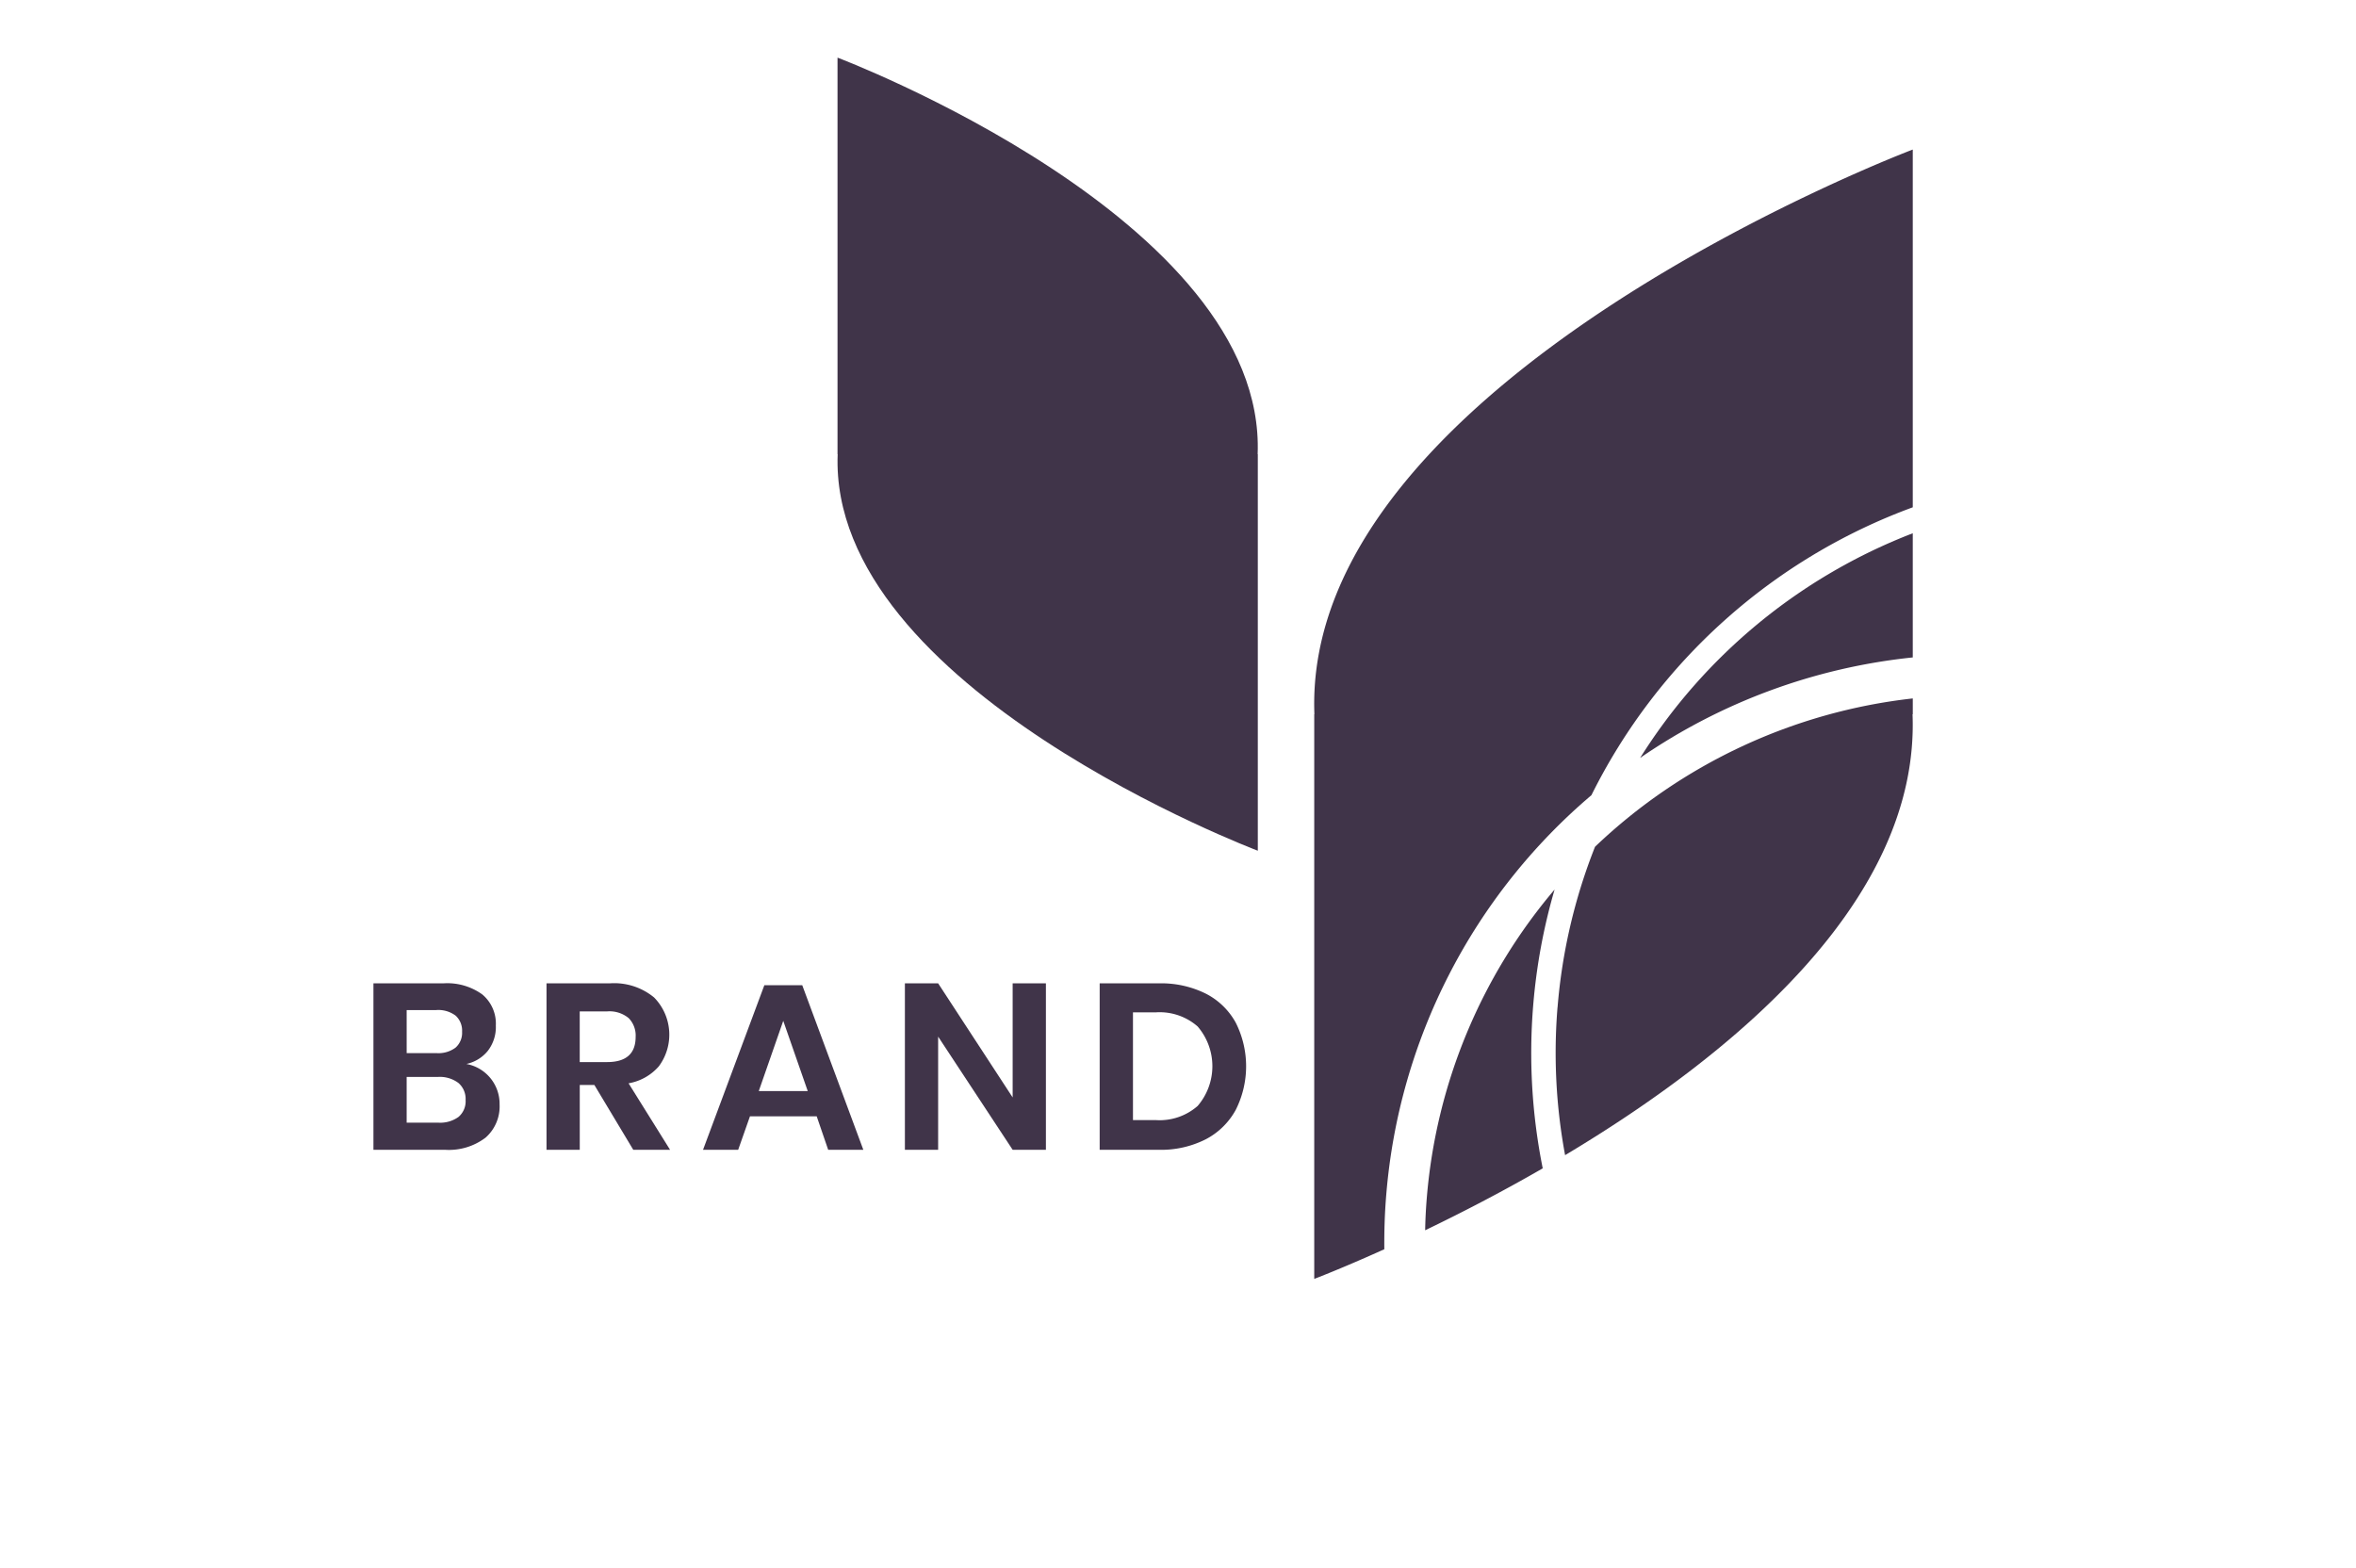 <svg xmlns="http://www.w3.org/2000/svg" xmlns:xlink="http://www.w3.org/1999/xlink" width="163.585" height="108.868" viewBox="0 0 163.585 108.868">
  <defs>
    <clipPath id="clip-path">
      <rect id="Rectangle_70" data-name="Rectangle 70" width="163.585" height="108.868"/>
    </clipPath>
  </defs>
  <g id="S4" transform="translate(3 -8)">
    <g id="Group_72" data-name="Group 72" transform="translate(-3 8)" clip-path="url(#clip-path)">
      <path id="Path_1452" data-name="Path 1452" d="M393.065,133.452a8.567,8.567,0,1,1,8.567-8.566A8.592,8.592,0,0,1,393.065,133.452Z" transform="translate(-655.913 -88.794)" fill="#0064aa"/>
      <path id="Path_1453" data-name="Path 1453" d="M473.4,92.355a24.864,24.864,0,0,0-24.791-24.791h0a24.863,24.863,0,0,0-24.79,24.791v36.226s49.577-5.52,49.581-36.223Z" transform="translate(-673.036 -67.564)" fill="#0064aa"/>
      <path id="Path_1454" data-name="Path 1454" d="M370.995,181.8a4.532,4.532,0,1,1,4.532-4.532A4.546,4.546,0,0,1,370.995,181.8Zm-17.247-4.536v0a17.248,17.248,0,1,0,34.5,0v-25.2S353.752,155.908,353.747,177.267Z" transform="translate(-642.523 -104.36)" fill="#0064aa"/>
      <path id="Path_1455" data-name="Path 1455" d="M427.286,199.84a5.517,5.517,0,0,1-2.158-2.07,6.048,6.048,0,0,1,.008-5.961,5.583,5.583,0,0,1,2.167-2.07,6.354,6.354,0,0,1,3.085-.749,6.425,6.425,0,0,1,2.528.483,5.151,5.151,0,0,1,1.934,1.4l-1.353,1.273a3.948,3.948,0,0,0-3.013-1.321,4.218,4.218,0,0,0-2.078.508,3.65,3.65,0,0,0-1.434,1.409,4.318,4.318,0,0,0,0,4.092,3.652,3.652,0,0,0,1.434,1.41,4.223,4.223,0,0,0,2.078.507,3.924,3.924,0,0,0,3.013-1.337l1.353,1.289a5.152,5.152,0,0,1-1.941,1.4,6.494,6.494,0,0,1-2.537.483,6.349,6.349,0,0,1-3.085-.749Z" transform="translate(-673.264 -120.437)" fill="#0064aa"/>
      <path id="Path_1456" data-name="Path 1456" d="M452.765,198.246a3.673,3.673,0,0,0,1.417-1.418,4.287,4.287,0,0,0,0-4.076,3.672,3.672,0,0,0-1.417-1.417,4.313,4.313,0,0,0-4.06,0,3.669,3.669,0,0,0-1.418,1.417,4.287,4.287,0,0,0,0,4.076,3.671,3.671,0,0,0,1.418,1.418,4.317,4.317,0,0,0,4.06,0Zm-5.139,1.594a5.536,5.536,0,0,1-2.174-2.078,5.987,5.987,0,0,1,0-5.944,5.539,5.539,0,0,1,2.174-2.079,6.83,6.83,0,0,1,6.218,0,5.566,5.566,0,0,1,2.175,2.07,6.018,6.018,0,0,1,0,5.961,5.557,5.557,0,0,1-2.175,2.07,6.826,6.826,0,0,1-6.218,0Z" transform="translate(-682.11 -120.437)" fill="#0064aa"/>
      <path id="Path_1457" data-name="Path 1457" d="M480.473,200.553l-.016-7.475-3.705,6.186h-.935l-3.705-6.089v7.378h-2V189.276h1.724l4.478,7.475,4.4-7.475h1.724l.016,11.277Z" transform="translate(-693.193 -120.561)" fill="#0064aa"/>
      <path id="Path_1458" data-name="Path 1458" d="M503.985,194.947a2.3,2.3,0,0,0,0-3.319,3.219,3.219,0,0,0-2.079-.58h-2.449v4.478h2.449a3.219,3.219,0,0,0,2.079-.58Zm.571-5.187a3.709,3.709,0,0,1,1.667,1.385,4.23,4.23,0,0,1,0,4.277,3.686,3.686,0,0,1-1.667,1.393A6.238,6.238,0,0,1,502,197.3h-2.546v3.254h-2.095V189.276H502A6.248,6.248,0,0,1,504.556,189.759Z" transform="translate(-705.058 -120.561)" fill="#0064aa"/>
      <path id="Path_1459" data-name="Path 1459" d="M522.187,196.3l-2.126-4.93-2.11,4.93Zm.693,1.643h-5.638l-1.112,2.61h-2.158l5.074-11.277h2.062l5.091,11.277h-2.191Z" transform="translate(-712.29 -120.561)" fill="#0064aa"/>
      <path id="Path_1460" data-name="Path 1460" d="M548.188,189.276v11.277h-1.724l-6.218-7.636v7.636h-2.078V189.276h1.724l6.218,7.636v-7.636Z" transform="translate(-722.826 -120.561)" fill="#0064aa"/>
      <path id="Path_1461" data-name="Path 1461" d="M564.866,196.574v3.979h-2.094v-3.947l-4.43-7.33h2.239l3.3,5.493,3.334-5.493h2.062l-4.414,7.3Z" transform="translate(-731.61 -120.561)" fill="#0064aa"/>
      <path id="Path_1462" data-name="Path 1462" d="M719.117,147.413l-.18.312h-43.1L654.281,110.4l21.552-37.329h.36l4.886,8.462,5.2-9.016h.686l-5.547,9.609,2.618,4.534,8.165-14.144h.915L684.5,87.449l2.447,4.238,11.069-19.173h1.371l-11.755,20.36,2.218,3.841,13.973-24.2h1.829L690.761,98.3l2.018,3.5,16.905-29.281h2.286l-18.048,31.26,1.761,3.05,19.809-34.31h2.743L697.054,109.2l1.7,2.938,21.221-36.756,1.829,3.166L700.579,115.3l18.539,32.109Zm2.105-78.305H673.547L649.709,110.4l23.838,41.289h47.675L745.061,110.4Z" transform="translate(-771.395 -68.236)" fill="#f6b217"/>
      <path id="Path_1463" data-name="Path 1463" d="M655.746,238.138q0-1.093-1.635-1.094h-2.273v2.187h2.273Q655.747,239.231,655.746,238.138Zm-3.908-4.277v2.09h1.992a2.022,2.022,0,0,0,1.131-.266.874.874,0,0,0,.395-.774.885.885,0,0,0-.395-.785,2.026,2.026,0,0,0-1.131-.265Zm4.958,3.221a1.911,1.911,0,0,1,.368,1.2,1.753,1.753,0,0,1-.758,1.521,3.808,3.808,0,0,1-2.209.536h-3.767v-7.579h3.551a3.482,3.482,0,0,1,2.067.526,1.687,1.687,0,0,1,.725,1.445,1.894,1.894,0,0,1-.26,1,1.781,1.781,0,0,1-.715.671A2,2,0,0,1,656.8,237.082Z" transform="translate(-771.709 -139.495)" fill="#f6b217"/>
      <path id="Path_1464" data-name="Path 1464" d="M673.307,234.338a2.16,2.16,0,0,0-1.4-.39h-1.645v3.02h1.645a2.137,2.137,0,0,0,1.4-.4,1.374,1.374,0,0,0,.477-1.121A1.358,1.358,0,0,0,673.307,234.338Zm.509,6-1.549-2.219c-.065.007-.162.011-.292.011h-1.71v2.209h-1.408v-7.579h3.118a4.189,4.189,0,0,1,1.716.325,2.492,2.492,0,0,1,1.121.931,2.606,2.606,0,0,1,.39,1.44,2.564,2.564,0,0,1-.417,1.472,2.477,2.477,0,0,1-1.2.92l1.743,2.49h-1.515Z" transform="translate(-779.733 -139.495)" fill="#f6b217"/>
      <path id="Path_1465" data-name="Path 1465" d="M690.334,237.477l-1.429-3.313-1.418,3.313Zm.466,1.1h-3.789l-.747,1.754h-1.451l3.411-7.579h1.386l3.421,7.579h-1.472l-.758-1.754Z" transform="translate(-786.68 -139.495)" fill="#f6b217"/>
      <path id="Path_1466" data-name="Path 1466" d="M711.643,232.757v7.579h-1.159l-4.179-5.132v5.132h-1.4v-7.579h1.158l4.179,5.132v-5.132Z" transform="translate(-795.431 -139.495)" fill="#f6b217"/>
      <path id="Path_1467" data-name="Path 1467" d="M727.525,239.145a3.207,3.207,0,0,0,1.467-.32,2.283,2.283,0,0,0,.974-.909,2.921,2.921,0,0,0,0-2.739,2.287,2.287,0,0,0-.974-.909,3.214,3.214,0,0,0-1.467-.32h-1.84v5.2Zm-3.248-6.388h3.313a4.76,4.76,0,0,1,2.154.471,3.486,3.486,0,0,1,1.462,1.332,4.055,4.055,0,0,1,0,3.973,3.485,3.485,0,0,1-1.462,1.332,4.753,4.753,0,0,1-2.154.471h-3.313v-7.579Z" transform="translate(-803.864 -139.495)" fill="#f6b217"/>
      <path id="Path_1468" data-name="Path 1468" d="M759.813,232.757v7.579h-1.159l-4.179-5.132v5.132h-1.4v-7.579h1.158l4.179,5.132v-5.132Z" transform="translate(-816.405 -139.495)" fill="#f6b217"/>
      <path id="Path_1469" data-name="Path 1469" d="M776.07,237.477l-1.429-3.313-1.418,3.313Zm.466,1.1h-3.789L772,240.336h-1.45l3.41-7.579h1.386l3.421,7.579h-1.473Z" transform="translate(-824.012 -139.495)" fill="#f6b217"/>
      <path id="Path_1470" data-name="Path 1470" d="M797.607,240.336l-.011-5.024-2.49,4.157h-.628l-2.49-4.092v4.959h-1.342v-7.579H791.8l3.01,5.023,2.956-5.023h1.158l.011,7.579h-1.331Z" transform="translate(-832.763 -139.495)" fill="#f6b217"/>
      <path id="Path_1471" data-name="Path 1471" d="M818.478,239.155v1.181h-5.684v-7.579h5.532v1.181H814.2v1.97h3.659v1.159H814.2v2.089h4.276Z" transform="translate(-842.407 -139.495)" fill="#f6b217"/>
      <path id="Path_1472" data-name="Path 1472" d="M123.474,71.185l14.781,14.781h41.231V127.2l14.781,14.781V71.185H123.474Z" transform="translate(-542.254 -69.141)" fill="#ce5959"/>
      <path id="Path_1473" data-name="Path 1473" d="M156.873,155.789H112.308V109.766h3.149v42.873h41.416ZM101.479,97.366v68.429h68.429V138.6l-41.231-41.23Z" transform="translate(-532.677 -80.541)" fill="#ce5959"/>
      <path id="Path_1474" data-name="Path 1474" d="M106.667,240.918a.218.218,0,0,1,.158.07l.411.449a3.315,3.315,0,0,1-1.156.861,3.943,3.943,0,0,1-1.637.308,3.853,3.853,0,0,1-1.521-.29,3.326,3.326,0,0,1-1.164-.812,3.663,3.663,0,0,1-.747-1.253,4.67,4.67,0,0,1-.265-1.607,4.407,4.407,0,0,1,.284-1.608,3.678,3.678,0,0,1,.8-1.256,3.58,3.58,0,0,1,1.231-.815,4.2,4.2,0,0,1,1.583-.289,3.529,3.529,0,0,1,2.577.985l-.341.482a.362.362,0,0,1-.086.089.237.237,0,0,1-.141.036.272.272,0,0,1-.149-.052c-.052-.034-.115-.076-.187-.127s-.157-.1-.255-.162a2.211,2.211,0,0,0-.346-.163,2.914,2.914,0,0,0-.465-.128,3.287,3.287,0,0,0-.612-.051,2.958,2.958,0,0,0-1.14.213,2.554,2.554,0,0,0-.89.609,2.771,2.771,0,0,0-.582.964,3.675,3.675,0,0,0-.208,1.272,3.741,3.741,0,0,0,.208,1.293,2.846,2.846,0,0,0,.569.961,2.385,2.385,0,0,0,.852.6,2.736,2.736,0,0,0,1.061.206,4.309,4.309,0,0,0,.623-.041,2.562,2.562,0,0,0,.511-.127,2.181,2.181,0,0,0,.439-.219,3.413,3.413,0,0,0,.409-.317A.276.276,0,0,1,106.667,240.918Z" transform="translate(-532.358 -140.331)" fill="#ce5959"/>
      <path id="Path_1475" data-name="Path 1475" d="M125.266,238.645a3.941,3.941,0,0,0-.2-1.283,2.7,2.7,0,0,0-.552-.961,2.4,2.4,0,0,0-.866-.6,3.152,3.152,0,0,0-2.268,0,2.425,2.425,0,0,0-.869.6,2.692,2.692,0,0,0-.554.961,4.312,4.312,0,0,0,0,2.563,2.691,2.691,0,0,0,.554.958,2.393,2.393,0,0,0,.869.6,3.191,3.191,0,0,0,2.268,0,2.373,2.373,0,0,0,.866-.6,2.7,2.7,0,0,0,.552-.958A3.916,3.916,0,0,0,125.266,238.645Zm1.077,0a4.477,4.477,0,0,1-.276,1.6,3.659,3.659,0,0,1-.78,1.253,3.486,3.486,0,0,1-1.209.815,4.347,4.347,0,0,1-3.12,0,3.5,3.5,0,0,1-1.208-.815,3.665,3.665,0,0,1-.779-1.253,4.771,4.771,0,0,1,0-3.2,3.7,3.7,0,0,1,.779-1.256,3.517,3.517,0,0,1,1.208-.82,4.316,4.316,0,0,1,3.12,0,3.507,3.507,0,0,1,1.209.82,3.693,3.693,0,0,1,.78,1.256A4.475,4.475,0,0,1,126.343,238.645Z" transform="translate(-540.173 -140.331)" fill="#ce5959"/>
      <path id="Path_1476" data-name="Path 1476" d="M143.525,240.056c.038.1.075.193.112.29q.053-.152.113-.29t.135-.278l2.625-4.769a.315.315,0,0,1,.146-.151.676.676,0,0,1,.217-.027h.774v7.757h-.92v-5.7c0-.076,0-.158.006-.244s.009-.175.016-.265l-2.658,4.85a.417.417,0,0,1-.379.244h-.151a.418.418,0,0,1-.379-.244l-2.718-4.867c.011.094.02.186.024.277s.008.173.008.249v5.7h-.92V234.83h.774a.676.676,0,0,1,.217.027.315.315,0,0,1,.146.151l2.679,4.775A1.935,1.935,0,0,1,143.525,240.056Z" transform="translate(-549.266 -140.397)" fill="#ce5959"/>
      <path id="Path_1477" data-name="Path 1477" d="M163.249,238.852h1.245a2.411,2.411,0,0,0,.793-.119,1.619,1.619,0,0,0,.577-.333,1.389,1.389,0,0,0,.352-.511,1.759,1.759,0,0,0,.119-.655,1.489,1.489,0,0,0-.457-1.158,2,2,0,0,0-1.383-.417h-1.245v3.194Zm0,.834v2.9H162.2V234.83h2.29a4.3,4.3,0,0,1,1.28.171,2.462,2.462,0,0,1,.9.484,1.956,1.956,0,0,1,.533.758,2.664,2.664,0,0,1,.176.99,2.52,2.52,0,0,1-.19.991,2.13,2.13,0,0,1-.554.774,2.564,2.564,0,0,1-.907.506,3.882,3.882,0,0,1-1.239.182Z" transform="translate(-559.119 -140.397)" fill="#ce5959"/>
      <path id="Path_1478" data-name="Path 1478" d="M177.815,239.707h2.9l-1.218-3.156a5.733,5.733,0,0,1-.233-.731c-.04.148-.078.284-.117.409s-.075.234-.111.327Zm5.083,2.88h-.812a.348.348,0,0,1-.227-.071.426.426,0,0,1-.13-.178L181,240.466h-3.481l-.725,1.873a.43.43,0,0,1-.13.173.348.348,0,0,1-.228.076h-.812l3.1-7.757H179.8l3.1,7.757Z" transform="translate(-564.964 -140.397)" fill="#ce5959"/>
      <path id="Path_1479" data-name="Path 1479" d="M195.783,234.866a.543.543,0,0,1,.155.143l4.493,5.846c-.011-.094-.018-.185-.021-.273s-.006-.174-.006-.257V234.83h.92v7.757h-.531a.455.455,0,0,1-.208-.043.529.529,0,0,1-.165-.146l-4.488-5.84c.007.09.012.178.016.265s.006.167.006.238v5.527h-.92V234.83h.541A.464.464,0,0,1,195.783,234.866Z" transform="translate(-573.414 -140.397)" fill="#ce5959"/>
      <path id="Path_1480" data-name="Path 1480" d="M216.619,239.5v3.086h-1.044V239.5l-2.842-4.671h.92a.328.328,0,0,1,.222.071.651.651,0,0,1,.141.173l1.775,3.015a3.7,3.7,0,0,1,.182.357q.073.168.133.33c.039-.112.083-.224.13-.335a2.877,2.877,0,0,1,.178-.352l1.77-3.015a.681.681,0,0,1,.132-.165.309.309,0,0,1,.22-.078h.931l-2.848,4.671Z" transform="translate(-581.121 -140.397)" fill="#ce5959"/>
      <path id="Path_1481" data-name="Path 1481" d="M954.7,478.942a3.253,3.253,0,0,0,.667-.059,2.41,2.41,0,0,0,.486-.15,1.679,1.679,0,0,0,.343-.2c.093-.072.177-.138.252-.2a1.888,1.888,0,0,1,.209-.15.4.4,0,0,1,.211-.059.4.4,0,0,1,.185.038.3.3,0,0,1,.108.087l.8.958a4.377,4.377,0,0,1-1.577,1.2,5.018,5.018,0,0,1-2.073.409,4.085,4.085,0,0,1-1.711-.339,3.6,3.6,0,0,1-1.254-.933,4.031,4.031,0,0,1-.772-1.409,5.7,5.7,0,0,1-.262-1.759,6.843,6.843,0,0,1,.195-1.657,6.336,6.336,0,0,1,.553-1.448,5.636,5.636,0,0,1,.856-1.2,5.278,5.278,0,0,1,3.877-1.671,4.672,4.672,0,0,1,1.045.108,3.77,3.77,0,0,1,.854.3,3.24,3.24,0,0,1,.681.458,3.283,3.283,0,0,1,.524.588l-.8.923a1.008,1.008,0,0,1-.2.174.508.508,0,0,1-.294.077.428.428,0,0,1-.217-.056,1.675,1.675,0,0,1-.2-.136l-.227-.178a1.6,1.6,0,0,0-.3-.178,2.227,2.227,0,0,0-.417-.136,2.54,2.54,0,0,0-.569-.056,2.691,2.691,0,0,0-1.2.273,2.836,2.836,0,0,0-.965.78,3.756,3.756,0,0,0-.64,1.23,5.31,5.31,0,0,0-.23,1.619,3.934,3.934,0,0,0,.157,1.161,2.691,2.691,0,0,0,.43.864,1.847,1.847,0,0,0,.651.538,1.829,1.829,0,0,0,.818.185Z" transform="translate(-902.287 -242.974)" fill="#0064aa"/>
      <path id="Path_1482" data-name="Path 1482" d="M978.72,475.012a4.089,4.089,0,0,0-.15-1.143,2.589,2.589,0,0,0-.441-.881,1.963,1.963,0,0,0-.71-.566,2.19,2.19,0,0,0-.951-.2,2.649,2.649,0,0,0-1.252.29,2.752,2.752,0,0,0-.941.815,3.853,3.853,0,0,0-.594,1.262,6.022,6.022,0,0,0-.207,1.633,4.15,4.15,0,0,0,.147,1.14,2.562,2.562,0,0,0,.43.874,1.922,1.922,0,0,0,.7.562,2.2,2.2,0,0,0,.957.2,2.632,2.632,0,0,0,2.2-1.1,3.885,3.885,0,0,0,.6-1.258,5.957,5.957,0,0,0,.209-1.629Zm2.336-.056a6.325,6.325,0,0,1-.193,1.58,6.026,6.026,0,0,1-.545,1.405,5.67,5.67,0,0,1-.853,1.182,5.2,5.2,0,0,1-1.123.9,5.519,5.519,0,0,1-1.348.58,5.585,5.585,0,0,1-1.532.207,4.43,4.43,0,0,1-1.807-.353,4,4,0,0,1-1.359-.965,4.188,4.188,0,0,1-.857-1.44,5.24,5.24,0,0,1-.3-1.787,6.387,6.387,0,0,1,.193-1.583,6.079,6.079,0,0,1,.545-1.409,5.625,5.625,0,0,1,.857-1.182,5.322,5.322,0,0,1,1.126-.906,5.5,5.5,0,0,1,1.35-.58,5.592,5.592,0,0,1,1.538-.207,4.425,4.425,0,0,1,1.8.353,3.951,3.951,0,0,1,1.357.969,4.272,4.272,0,0,1,.852,1.447A5.263,5.263,0,0,1,981.056,474.957Z" transform="translate(-911.357 -242.974)" fill="#0064aa"/>
      <path id="Path_1483" data-name="Path 1483" d="M1001.138,477.218c.073-.154.152-.305.231-.454s.169-.3.26-.448l3.116-5.363a.594.594,0,0,1,.35-.294,1.591,1.591,0,0,1,.406-.056h1.79l-1.259,10.187h-2l.711-5.929c.017-.126.039-.265.068-.417s.062-.308.1-.472l-3.066,5.258a.885.885,0,0,1-.361.353,1.043,1.043,0,0,1-.491.115h-.3a.9.9,0,0,1-.469-.119.632.632,0,0,1-.277-.349l-1.79-5.272c-.006.159-.017.312-.023.461s-.017.285-.028.405l-.7,5.964h-2.013l1.258-10.18h1.993a.575.575,0,0,1,.2.032.372.372,0,0,1,.152.1.6.6,0,0,1,.1.2l1.8,5.369c.1.294.181.594.248.9Z" transform="translate(-921.916 -243.061)" fill="#0064aa"/>
      <path id="Path_1484" data-name="Path 1484" d="M1026.344,472.3l-.412,3.342h1.1a2.06,2.06,0,0,0,.818-.143,1.4,1.4,0,0,0,.543-.405,1.7,1.7,0,0,0,.294-.626,3.213,3.213,0,0,0,.09-.8,1.876,1.876,0,0,0-.079-.552,1.1,1.1,0,0,0-.671-.717,1.633,1.633,0,0,0-.6-.1Zm-.627,5.055-.423,3.433h-2.264l1.248-10.187h3.37a4.828,4.828,0,0,1,1.553.22,2.9,2.9,0,0,1,1.061.609,2.374,2.374,0,0,1,.616.916,3.254,3.254,0,0,1,.192,1.136,4.531,4.531,0,0,1-.255,1.542,3.215,3.215,0,0,1-.779,1.227,3.616,3.616,0,0,1-1.327.811,5.535,5.535,0,0,1-1.9.294h-1.09Z" transform="translate(-933.951 -243.061)" fill="#0064aa"/>
      <path id="Path_1485" data-name="Path 1485" d="M1044.174,476.91h2.563l-.5-2.909q-.068-.363-.135-.738c-.051-.249-.09-.477-.124-.681-.039.112-.085.239-.147.381s-.119.281-.181.416-.113.261-.164.377-.1.2-.119.259l-1.2,2.895Zm5.589,3.88H1048a.759.759,0,0,1-.474-.136.564.564,0,0,1-.214-.36l-.311-1.832h-3.461l-.756,1.832a.769.769,0,0,1-.3.346.881.881,0,0,1-.5.15h-1.79l4.867-10.187h2.332l2.366,10.187Z" transform="translate(-941.427 -243.061)" fill="#0064aa"/>
      <path id="Path_1486" data-name="Path 1486" d="M1067.06,470.614a.56.56,0,0,1,.181.049.463.463,0,0,1,.141.108,1.032,1.032,0,0,1,.13.182l3.568,6.293c.011-.163.023-.32.045-.469s.034-.289.045-.42l.689-5.754h2.01l-1.253,10.187h-1.191a1.11,1.11,0,0,1-.44-.077.659.659,0,0,1-.3-.3l-3.562-6.286c-.006.13-.017.256-.028.378s-.023.235-.034.343l-.7,5.943h-2.01l1.259-10.187h1.2a2.4,2.4,0,0,1,.248.011Z" transform="translate(-951.943 -243.061)" fill="#0064aa"/>
      <path id="Path_1487" data-name="Path 1487" d="M1093.35,476.889l-.48,3.9h-2.281l.48-3.88-2.62-6.307h2.027a.688.688,0,0,1,.457.137.8.8,0,0,1,.243.36l.977,3.084c.068.206.124.4.181.595s.1.375.135.552c.085-.177.186-.36.293-.549s.22-.388.344-.6l1.733-3.084a1.073,1.073,0,0,1,.3-.343.792.792,0,0,1,.491-.154h1.885l-4.172,6.286Z" transform="translate(-962.437 -243.061)" fill="#0064aa"/>
      <path id="Path_1488" data-name="Path 1488" d="M1079.027,407.776l-31.734-56.685-19.873,35.49,11.867,21.195Z" transform="translate(-935.863 -191.021)" fill="#0064aa"/>
      <path id="Path_1489" data-name="Path 1489" d="M1025.957,438.026l-9.778-17.465-9.778,17.465Z" transform="translate(-926.71 -221.271)" fill="#0064aa"/>
      <path id="Path_1490" data-name="Path 1490" d="M987.534,309.384l-44.609,80.232h31.22l29-52.351Z" transform="translate(-899.071 -172.86)" fill="#0064aa"/>
      <path id="Path_1491" data-name="Path 1491" d="M777.938,383.829A6.309,6.309,0,0,1,776.93,380v-5.547a6.372,6.372,0,0,1,1-3.877,5.13,5.13,0,0,1,6.68-.173,5.062,5.062,0,0,1,.959,3.321v1.305h-2.726v-1.344a8.523,8.523,0,0,0-.076-1.3,1.311,1.311,0,0,0-.393-.768,1.407,1.407,0,0,0-.989-.3,1.491,1.491,0,0,0-1.037.317,1.513,1.513,0,0,0-.45.844,7.233,7.233,0,0,0-.106,1.373V380.6a3.946,3.946,0,0,0,.345,1.91,1.327,1.327,0,0,0,1.248.585,1.349,1.349,0,0,0,.97-.307,1.44,1.44,0,0,0,.4-.816,8.449,8.449,0,0,0,.086-1.353v-1.4h2.726v1.248a5.654,5.654,0,0,1-.941,3.485,3.852,3.852,0,0,1-3.263,1.238,4,4,0,0,1-3.426-1.353Z" transform="translate(-826.791 -198.928)" fill="#ce5959"/>
      <path id="Path_1492" data-name="Path 1492" d="M802.748,382.495a3.664,3.664,0,0,0,.327-1.727v-7.16a3.634,3.634,0,0,0-.317-1.708,1.325,1.325,0,0,0-1.276-.576,1.342,1.342,0,0,0-1.286.585,3.554,3.554,0,0,0-.326,1.7v7.16a3.659,3.659,0,0,0,.326,1.727,1.332,1.332,0,0,0,1.286.6A1.311,1.311,0,0,0,802.748,382.495Zm-4.722,1.392a5.966,5.966,0,0,1-1.037-3.792v-5.835a5.8,5.8,0,0,1,1.037-3.743,5.317,5.317,0,0,1,6.891,0,5.8,5.8,0,0,1,1.037,3.743V380.1a5.931,5.931,0,0,1-1.046,3.782,5.2,5.2,0,0,1-6.882.01Z" transform="translate(-835.525 -198.928)" fill="#ce5959"/>
      <path id="Path_1493" data-name="Path 1493" d="M818.474,369.557h2.936l2.207,10.769,2.284-10.769h2.86l.288,15.548h-2.112l-.23-10.807L824.5,385.105h-1.708l-2.245-10.845-.212,10.845h-2.131Z" transform="translate(-844.763 -199.062)" fill="#ce5959"/>
      <path id="Path_1494" data-name="Path 1494" d="M847.111,376.2a1.954,1.954,0,0,0,1.555-.49,2.843,2.843,0,0,0,.4-1.756,5.64,5.64,0,0,0-.134-1.411,1.2,1.2,0,0,0-.547-.739,2.539,2.539,0,0,0-1.277-.25h-1.094V376.2Zm-3.916-6.642h4.568q3.973,0,3.973,4.414,0,4.223-4.165,4.223h-1.555v6.911H843.2Z" transform="translate(-855.645 -199.062)" fill="#ce5959"/>
      <path id="Path_1495" data-name="Path 1495" d="M865.693,379.711l-1.056-6.526-1.056,6.526ZM863.1,369.557h3.032l3.11,15.548h-2.63l-.614-3.59h-2.707l-.633,3.59h-2.669l3.11-15.548Z" transform="translate(-862.958 -199.062)" fill="#ce5959"/>
      <path id="Path_1496" data-name="Path 1496" d="M880.833,369.557h1.977l3.781,8.868v-8.868h2.342v15.548h-1.881l-3.8-9.291v9.291h-2.419V369.557Z" transform="translate(-872.034 -199.062)" fill="#ce5959"/>
      <path id="Path_1497" data-name="Path 1497" d="M902.476,379.174l-3.148-9.617h2.65l1.919,6.162,1.8-6.162h2.591l-3.11,9.617v5.931h-2.707Z" transform="translate(-880.087 -199.062)" fill="#ce5959"/>
      <path id="Path_1498" data-name="Path 1498" d="M782.127,409.133v.811h-2.3v6.319h-.965v-6.319h-2.314v-.811h5.582Z" transform="translate(-826.623 -216.295)" fill="#ce5959"/>
      <path id="Path_1499" data-name="Path 1499" d="M789.394,413.616h2.662l-1.12-2.9a5.521,5.521,0,0,1-.214-.672c-.037.136-.072.261-.107.375s-.069.215-.1.3l-1.12,2.9Zm4.672,2.647h-.747a.32.32,0,0,1-.209-.065.405.405,0,0,1-.12-.164l-.666-1.721h-3.2l-.667,1.721a.385.385,0,0,1-.119.159.314.314,0,0,1-.209.07h-.746l2.851-7.13h.98Z" transform="translate(-831.343 -216.295)" fill="#ce5959"/>
      <path id="Path_1500" data-name="Path 1500" d="M805.064,415.5a4.77,4.77,0,0,0,.53-.027,3.379,3.379,0,0,0,.455-.082,3.034,3.034,0,0,0,.4-.132c.126-.052.252-.111.378-.177V413.51h-1.1a.209.209,0,0,1-.152-.055.177.177,0,0,1-.057-.134v-.547h2.189v2.736a3.928,3.928,0,0,1-.56.338,3.751,3.751,0,0,1-.622.241,4.5,4.5,0,0,1-.709.145,6.612,6.612,0,0,1-.821.047,3.7,3.7,0,0,1-1.423-.266,3.268,3.268,0,0,1-1.114-.746,3.379,3.379,0,0,1-.729-1.152,4.036,4.036,0,0,1-.261-1.477,4.138,4.138,0,0,1,.256-1.488,3.2,3.2,0,0,1,1.881-1.9,4.118,4.118,0,0,1,1.51-.264,4.629,4.629,0,0,1,.786.063,3.694,3.694,0,0,1,.674.178,3.171,3.171,0,0,1,.575.284,3.478,3.478,0,0,1,.492.375l-.273.438a.254.254,0,0,1-.219.134.354.354,0,0,1-.174-.055c-.084-.047-.176-.1-.279-.169a2.412,2.412,0,0,0-.376-.191,3.028,3.028,0,0,0-.522-.157,3.463,3.463,0,0,0-.714-.064,2.9,2.9,0,0,0-1.09.2,2.308,2.308,0,0,0-.83.562,2.479,2.479,0,0,0-.527.885,3.475,3.475,0,0,0-.184,1.167,3.539,3.539,0,0,0,.191,1.206,2.55,2.55,0,0,0,.54.9,2.334,2.334,0,0,0,.826.562,2.764,2.764,0,0,0,1.055.194Z" transform="translate(-837.475 -216.233)" fill="#ce5959"/>
      <path id="Path_1501" data-name="Path 1501" d="M823.035,415.452h3.085v.811h-4.05v-7.13h.965Z" transform="translate(-846.446 -216.295)" fill="#ce5959"/>
      <rect id="Rectangle_68" data-name="Rectangle 68" width="0.965" height="7.13" transform="translate(-18.088 192.839)" fill="#ce5959"/>
      <path id="Path_1502" data-name="Path 1502" d="M840.754,409.165a.512.512,0,0,1,.142.132l4.13,5.374c-.01-.086-.017-.17-.02-.251s0-.16,0-.237v-5.05h.846v7.13h-.488a.414.414,0,0,1-.191-.04.481.481,0,0,1-.152-.134l-4.125-5.368q.01.125.015.244c0,.08,0,.152,0,.219v5.08h-.846v-7.13h.5a.433.433,0,0,1,.191.032Z" transform="translate(-854.282 -216.294)" fill="#ce5959"/>
      <path id="Path_1503" data-name="Path 1503" d="M859.546,409.133v.786h-3.424v2.368h2.771v.757h-2.771v2.433h3.424v.786h-4.394v-7.13Z" transform="translate(-860.851 -216.295)" fill="#ce5959"/>
      <path id="Path_1504" data-name="Path 1504" d="M678.869,324.692v48.365L727.233,386.8V338.436Zm2.748,3.639,42.868,12.181v42.65L681.617,370.98Z" transform="translate(-784.092 -179.526)" fill="#ce5959"/>
      <path id="Path_1505" data-name="Path 1505" d="M687.476,426.558l-48.365-13.743V364.45l48.365,13.743Z" transform="translate(-766.78 -196.838)" fill="#ce5959"/>
      <path id="Path_1506" data-name="Path 1506" d="M661.557,324.692l-22.446,22.446,48.365,13.743,22.445-22.445Zm.8,3.086,42.31,12.023-18,18-42.31-12.024Z" transform="translate(-766.78 -179.526)" fill="#ce5959"/>
      <path id="Path_1507" data-name="Path 1507" d="M729.6,450.1l19.723-19.724L729.6,424.775Z" transform="translate(-806.182 -223.106)" fill="#ce5959"/>
      <path id="Path_1508" data-name="Path 1508" d="M382.439,492.092a.24.24,0,0,1,.173.077l.452.494a3.655,3.655,0,0,1-1.271.947,4.338,4.338,0,0,1-1.8.339,4.231,4.231,0,0,1-1.673-.318,3.671,3.671,0,0,1-1.28-.893,4.045,4.045,0,0,1-.821-1.378,5.168,5.168,0,0,1-.291-1.768,4.839,4.839,0,0,1,.312-1.768,4.048,4.048,0,0,1,.878-1.381,3.926,3.926,0,0,1,1.354-.9,4.609,4.609,0,0,1,1.741-.318,3.887,3.887,0,0,1,2.833,1.083l-.375.53a.386.386,0,0,1-.1.1.258.258,0,0,1-.154.039.3.3,0,0,1-.164-.056c-.058-.038-.126-.084-.206-.14s-.172-.115-.279-.178a2.461,2.461,0,0,0-.381-.179,3.12,3.12,0,0,0-.512-.139,3.546,3.546,0,0,0-.672-.057,3.241,3.241,0,0,0-1.253.235,2.8,2.8,0,0,0-.979.67,3.034,3.034,0,0,0-.64,1.06,4.035,4.035,0,0,0-.229,1.4,4.114,4.114,0,0,0,.229,1.423,3.146,3.146,0,0,0,.625,1.056,2.631,2.631,0,0,0,.937.658,3,3,0,0,0,1.167.226,4.719,4.719,0,0,0,.685-.045,2.807,2.807,0,0,0,.562-.139,2.361,2.361,0,0,0,.482-.241,3.738,3.738,0,0,0,.449-.348.3.3,0,0,1,.2-.089Z" transform="translate(-652.181 -249.429)" fill="#f6b217"/>
      <path id="Path_1509" data-name="Path 1509" d="M402.891,489.593a4.342,4.342,0,0,0-.214-1.411,3,3,0,0,0-.607-1.056,2.64,2.64,0,0,0-.952-.663,3.46,3.46,0,0,0-2.494,0,2.666,2.666,0,0,0-.955.663,2.97,2.97,0,0,0-.61,1.056,4.749,4.749,0,0,0,0,2.819,2.962,2.962,0,0,0,.61,1.054,2.634,2.634,0,0,0,.955.661,3.507,3.507,0,0,0,2.494,0,2.609,2.609,0,0,0,.952-.661,2.99,2.99,0,0,0,.607-1.054A4.308,4.308,0,0,0,402.891,489.593Zm1.184,0a4.916,4.916,0,0,1-.3,1.759,4.014,4.014,0,0,1-.857,1.378,3.823,3.823,0,0,1-1.331.9,4.781,4.781,0,0,1-3.431,0,3.836,3.836,0,0,1-1.327-.9,4.023,4.023,0,0,1-.857-1.378,5.245,5.245,0,0,1,0-3.518,4.057,4.057,0,0,1,.857-1.381,3.851,3.851,0,0,1,1.327-.9,4.742,4.742,0,0,1,3.431,0,3.837,3.837,0,0,1,1.331.9,4.047,4.047,0,0,1,.857,1.381A4.919,4.919,0,0,1,404.076,489.593Z" transform="translate(-660.775 -249.429)" fill="#f6b217"/>
      <path id="Path_1510" data-name="Path 1510" d="M422.971,491.145c.042.105.082.211.122.318.04-.111.082-.217.125-.318s.093-.2.148-.307l2.887-5.244a.341.341,0,0,1,.161-.167.743.743,0,0,1,.238-.03h.851v8.53h-1.012V487.66c0-.083,0-.172.006-.268s.01-.193.019-.292l-2.923,5.333a.459.459,0,0,1-.416.268h-.167a.459.459,0,0,1-.417-.268l-2.988-5.351c.012.1.021.2.027.3s.009.191.009.274v6.268h-1.012V485.4h.851a.746.746,0,0,1,.238.03.343.343,0,0,1,.16.167l2.947,5.25a2.274,2.274,0,0,1,.145.3Z" transform="translate(-670.775 -249.503)" fill="#f6b217"/>
      <path id="Path_1511" data-name="Path 1511" d="M444.661,489.821h1.369a2.675,2.675,0,0,0,.872-.131,1.786,1.786,0,0,0,.633-.366,1.512,1.512,0,0,0,.387-.562,1.92,1.92,0,0,0,.132-.72,1.634,1.634,0,0,0-.5-1.274,2.194,2.194,0,0,0-1.52-.458h-1.369v3.512Zm0,.916v3.191h-1.149V485.4h2.518a4.71,4.71,0,0,1,1.407.187,2.705,2.705,0,0,1,.991.532,2.152,2.152,0,0,1,.586.833,2.941,2.941,0,0,1,.194,1.09,2.769,2.769,0,0,1-.209,1.09,2.343,2.343,0,0,1-.61.851,2.833,2.833,0,0,1-1,.556,4.277,4.277,0,0,1-1.363.2h-1.369Z" transform="translate(-681.61 -249.503)" fill="#f6b217"/>
      <path id="Path_1512" data-name="Path 1512" d="M460.678,490.761h3.185l-1.339-3.47a6.278,6.278,0,0,1-.256-.8c-.043.163-.086.313-.128.45s-.082.257-.122.36l-1.339,3.464Zm5.59,3.167h-.893a.385.385,0,0,1-.25-.077.478.478,0,0,1-.143-.2l-.8-2.06h-3.827l-.8,2.06a.472.472,0,0,1-.143.19.381.381,0,0,1-.251.084h-.893l3.411-8.53h1.173l3.411,8.53Z" transform="translate(-688.037 -249.503)" fill="#f6b217"/>
      <path id="Path_1513" data-name="Path 1513" d="M480.437,485.436a.59.59,0,0,1,.17.158l4.94,6.429c-.012-.1-.02-.2-.024-.3s-.006-.192-.006-.283V485.4h1.012v8.53h-.583a.489.489,0,0,1-.229-.048.577.577,0,0,1-.182-.16L480.6,487.3c.008.1.014.2.019.292s.005.182.005.262v6.078h-1.012V485.4h.6A.522.522,0,0,1,480.437,485.436Z" transform="translate(-697.329 -249.503)" fill="#f6b217"/>
      <path id="Path_1514" data-name="Path 1514" d="M503.351,490.535v3.393H502.2v-3.393l-3.125-5.137h1.012a.36.36,0,0,1,.245.077.739.739,0,0,1,.154.19l1.953,3.316a4.031,4.031,0,0,1,.2.393q.08.185.146.363.065-.185.142-.369a3.259,3.259,0,0,1,.2-.387l1.947-3.316a.791.791,0,0,1,.146-.181.341.341,0,0,1,.242-.086h1.024l-3.131,5.137Z" transform="translate(-705.805 -249.503)" fill="#f6b217"/>
      <path id="Path_1515" data-name="Path 1515" d="M425.327,423.118c.495.062.992.113,1.492.156a42.441,42.441,0,0,0,25.106-39.636l-8.395-8.395A48.737,48.737,0,0,1,425.327,423.118Z" transform="translate(-673.691 -201.538)" fill="#f6b217"/>
      <path id="Path_1516" data-name="Path 1516" d="M420.021,411.9l.229.044a47.132,47.132,0,0,0,18.334-49.615l-11.955-11.955a57.863,57.863,0,0,1-6.608,61.527Z" transform="translate(-671.381 -190.709)" fill="#f6b217"/>
      <path id="Path_1517" data-name="Path 1517" d="M475.844,407.569a43.655,43.655,0,0,1-14.066,23.578,44.482,44.482,0,0,1-6.686,4.8A39.372,39.372,0,0,0,480.7,412.423Z" transform="translate(-686.652 -215.614)" fill="#f6b217"/>
      <path id="Path_1518" data-name="Path 1518" d="M465.125,399.852l-6.9-6.9a44.074,44.074,0,0,1-23.377,38.182h.032a38.933,38.933,0,0,0,4.636-.277A42.49,42.49,0,0,0,465.125,399.852Z" transform="translate(-677.836 -209.247)" fill="#f6b217"/>
      <path id="Path_1519" data-name="Path 1519" d="M396.117,335.082l-8.251-8.251A39.042,39.042,0,0,0,392.49,401.2a55.976,55.976,0,0,0,3.627-66.115Z" transform="translate(-646.461 -180.457)" fill="#f6b217"/>
      <path id="Path_1520" data-name="Path 1520" d="M481.279,372.8a39.172,39.172,0,0,0-39.057-39.058,38.705,38.705,0,0,0-13.983,2.6l50.435,50.436A38.678,38.678,0,0,0,481.279,372.8Z" transform="translate(-674.959 -183.469)" fill="#f6b217"/>
      <path id="Path_1521" data-name="Path 1521" d="M192.335,696.495a1.606,1.606,0,0,0,.554-1.32,1.647,1.647,0,0,0-.563-1.338,2.423,2.423,0,0,0-1.6-.471h-2.455v3.58h2.473A2.452,2.452,0,0,0,192.335,696.495Zm-4.061-4.993h2.345a2.226,2.226,0,0,0,1.485-.434,1.548,1.548,0,0,0,.508-1.246,1.592,1.592,0,0,0-.5-1.255,2.253,2.253,0,0,0-1.532-.444h-2.307V691.5Zm6.562,1.965a3.174,3.174,0,0,1,.71,2.058,3.254,3.254,0,0,1-1.1,2.594,4.735,4.735,0,0,1-3.184.95h-5.593V686.038h5.482a4.688,4.688,0,0,1,3.036.868,2.972,2.972,0,0,1,1.061,2.437,3.039,3.039,0,0,1-.637,1.993,2.963,2.963,0,0,1-1.671,1.015,3.163,3.163,0,0,1,1.892,1.116Z" transform="translate(-569.338 -336.868)" fill="#0064aa"/>
      <path id="Path_1522" data-name="Path 1522" d="M212.271,692.2h2.141q2.233,0,2.233-1.975a1.948,1.948,0,0,0-.544-1.468,2.355,2.355,0,0,0-1.689-.526h-2.141Zm4.19,6.866-3.045-5.076h-1.144v5.076h-2.6V686.038h4.965a4.9,4.9,0,0,1,3.461,1.108,4.154,4.154,0,0,1,.369,5.39,4.054,4.054,0,0,1-2.372,1.328l3.249,5.205h-2.88Z" transform="translate(-579.786 -336.868)" fill="#0064aa"/>
      <path id="Path_1523" data-name="Path 1523" d="M239.572,694.587l-1.92-5.5-1.92,5.5Zm.7,1.975H235.05l-.923,2.621h-2.751l4.8-12.883h2.972l4.78,12.883h-2.75l-.9-2.621Z" transform="translate(-589.239 -336.982)" fill="#0064aa"/>
      <path id="Path_1524" data-name="Path 1524" d="M270.4,699.069h-2.6l-5.833-8.86v8.86h-2.6V686.038h2.6l5.833,8.934v-8.934h2.6Z" transform="translate(-601.424 -336.868)" fill="#0064aa"/>
      <path id="Path_1525" data-name="Path 1525" d="M294.035,695.636a4.77,4.77,0,0,0,0-6.22,4.516,4.516,0,0,0-3.258-1.107h-1.809v8.435h1.809A4.514,4.514,0,0,0,294.035,695.636Zm2.981.314a5.653,5.653,0,0,1-2.353,2.3,7.689,7.689,0,0,1-3.664.822h-4.633V686.038H291a7.838,7.838,0,0,1,3.664.8,5.556,5.556,0,0,1,2.353,2.27,7.6,7.6,0,0,1,0,6.839Z" transform="translate(-613.183 -336.868)" fill="#0064aa"/>
      <path id="Path_1526" data-name="Path 1526" d="M142.533,639.689a29.432,29.432,0,0,1-14.756-3.968l5.7-9.826a18.08,18.08,0,1,0,0-31.293l-5.7-9.827a29.44,29.44,0,1,1,14.756,54.915Z" transform="translate(-544.128 -291.047)" fill="#0064aa"/>
      <path id="Path_1527" data-name="Path 1527" d="M111.6,660.214A11.983,11.983,0,1,1,123.586,672.2,11.982,11.982,0,0,1,111.6,660.214Z" transform="translate(-537.086 -320.406)" fill="#0064aa"/>
      <path id="Path_1528" data-name="Path 1528" d="M108.815,676.1A29.394,29.394,0,1,1,131.494,628l-8.762,7.233a18.033,18.033,0,1,0-.774,23.812l8.279,7.781a29.509,29.509,0,0,1-21.422,9.267Z" transform="translate(-523.072 -306.941)" fill="#0064aa"/>
      <path id="Path_1529" data-name="Path 1529" d="M917.081,197.786a1.424,1.424,0,0,0,.491-1.171,1.46,1.46,0,0,0-.5-1.187,2.15,2.15,0,0,0-1.417-.418H913.48v3.176h2.194a2.174,2.174,0,0,0,1.408-.4Zm-3.6-4.429h2.079a1.98,1.98,0,0,0,1.318-.384,1.373,1.373,0,0,0,.45-1.1,1.412,1.412,0,0,0-.442-1.114,2,2,0,0,0-1.358-.392H913.48Zm5.82,1.744a2.813,2.813,0,0,1,.631,1.825,2.886,2.886,0,0,1-.974,2.3,4.2,4.2,0,0,1-2.825.843h-4.96V188.511h4.862a4.156,4.156,0,0,1,2.694.77,2.635,2.635,0,0,1,.942,2.161,2.694,2.694,0,0,1-.565,1.768,2.626,2.626,0,0,1-1.481.9A2.81,2.81,0,0,1,919.3,195.1Z" transform="translate(-885.244 -120.228)" fill="#403449"/>
      <path id="Path_1530" data-name="Path 1530" d="M934.765,193.979h1.9q1.982,0,1.982-1.752a1.727,1.727,0,0,0-.483-1.3,2.092,2.092,0,0,0-1.5-.467h-1.9Zm3.717,6.091-2.7-4.5h-1.015v4.5h-2.309V188.511h4.4a4.349,4.349,0,0,1,3.07.982,3.684,3.684,0,0,1,.328,4.781,3.594,3.594,0,0,1-2.1,1.179l2.881,4.617h-2.553Z" transform="translate(-894.512 -120.228)" fill="#403449"/>
      <path id="Path_1531" data-name="Path 1531" d="M958.981,196.094l-1.7-4.878-1.7,4.878Zm.622,1.752H954.97l-.819,2.325h-2.44l4.257-11.428H958.6l4.241,11.428h-2.44Z" transform="translate(-902.897 -120.329)" fill="#403449"/>
      <path id="Path_1532" data-name="Path 1532" d="M986.327,200.07h-2.309l-5.174-7.859v7.859h-2.308V188.511h2.308l5.174,7.924v-7.924h2.309Z" transform="translate(-913.706 -120.228)" fill="#403449"/>
      <path id="Path_1533" data-name="Path 1533" d="M1007.293,197.025a4.235,4.235,0,0,0,0-5.518,4,4,0,0,0-2.891-.982h-1.6v7.483h1.6A4,4,0,0,0,1007.293,197.025Zm2.642.278a5.013,5.013,0,0,1-2.083,2.039,6.843,6.843,0,0,1-3.252.728h-4.11V188.511h4.11a6.971,6.971,0,0,1,3.252.712,4.927,4.927,0,0,1,2.083,2.014,6.726,6.726,0,0,1,0,6.066Z" transform="translate(-924.136 -120.228)" fill="#403449"/>
      <path id="Path_1534" data-name="Path 1534" d="M968.25,74.653s29.8,11.253,29.171,27.536h.011v27.536s-29.805-11.252-29.172-27.536h-.01Z" transform="translate(-910.098 -70.651)" fill="#403449"/>
      <path id="Path_1535" data-name="Path 1535" d="M1066.96,148.755a40.746,40.746,0,0,1,18.93-6.978v-8.622a38.824,38.824,0,0,0-18.93,15.6Z" transform="translate(-953.08 -96.125)" fill="#403449"/>
      <path id="Path_1536" data-name="Path 1536" d="M1046.118,130.8a40.487,40.487,0,0,1,22.317-20V85.958s-42.444,16.024-41.547,39.211h-.011v39.211s1.891-.716,4.866-2.06c-.011-1.258.028-2.522.135-3.792a40.737,40.737,0,0,1,14.239-27.732Z" transform="translate(-935.625 -75.573)" fill="#403449"/>
      <path id="Path_1537" data-name="Path 1537" d="M1048.023,185a40.429,40.429,0,0,1,1.485-8.028,37.857,37.857,0,0,0-8.875,21.423c-.062.747-.1,1.493-.113,2.237,2.411-1.161,5.217-2.6,8.164-4.3A40.558,40.558,0,0,1,1048.023,185Z" transform="translate(-941.567 -115.202)" fill="#403449"/>
      <path id="Path_1538" data-name="Path 1538" d="M1056.7,174.9a38.768,38.768,0,0,0,.525,10.279c11.6-6.937,24.632-17.657,24.124-30.615h.017v-1.1a38.065,38.065,0,0,0-22.063,10.3,38.716,38.716,0,0,0-2.6,11.136Z" transform="translate(-948.555 -104.965)" fill="#403449"/>
      <path id="Path_1539" data-name="Path 1539" d="M369.353,731.357v2.3h1.509a1.9,1.9,0,0,0,.694-.107,1.1,1.1,0,0,0,.421-.279.936.936,0,0,0,.209-.387,1.685,1.685,0,0,0,.057-.437,1.457,1.457,0,0,0-.067-.457.758.758,0,0,0-.228-.342,1.133,1.133,0,0,0-.428-.216,2.486,2.486,0,0,0-.672-.076h-1.5Zm0-1.432h1.116a3.677,3.677,0,0,0,.64-.051,1.346,1.346,0,0,0,.486-.177.821.821,0,0,0,.3-.349,1.312,1.312,0,0,0,.1-.558,1.59,1.59,0,0,0-.082-.549.8.8,0,0,0-.253-.352,1.074,1.074,0,0,0-.435-.19,3,3,0,0,0-.624-.057h-1.256Zm-2.143,5.35v-9.236h3.4a6.45,6.45,0,0,1,1.629.178,3.1,3.1,0,0,1,1.1.5,1.9,1.9,0,0,1,.618.786,2.646,2.646,0,0,1,.194,1.033,2.031,2.031,0,0,1-.089.6,1.774,1.774,0,0,1-.279.542,2.078,2.078,0,0,1-.488.46,3.164,3.164,0,0,1-.716.359,2.54,2.54,0,0,1,1.35.719,1.866,1.866,0,0,1,.437,1.277,2.646,2.646,0,0,1-.228,1.1,2.521,2.521,0,0,1-.669.885,3.173,3.173,0,0,1-1.087.589,4.721,4.721,0,0,1-1.477.212H367.21Z" transform="translate(-648.385 -354.286)" fill="#ce5959"/>
      <path id="Path_1540" data-name="Path 1540" d="M388.576,730.381h.862a2.206,2.206,0,0,0,.745-.111,1.348,1.348,0,0,0,.5-.308,1.181,1.181,0,0,0,.285-.46,1.762,1.762,0,0,0,.089-.567,1.189,1.189,0,0,0-.4-.951,1.846,1.846,0,0,0-1.227-.342h-.862v2.738Zm0,1.477v3.416h-2.143v-9.236h3a6.173,6.173,0,0,1,1.708.205,3.214,3.214,0,0,1,1.153.574,2.174,2.174,0,0,1,.65.868,3.04,3.04,0,0,1,.082,1.94,2.565,2.565,0,0,1-.358.738,2.776,2.776,0,0,1-.583.605,3.087,3.087,0,0,1-.8.438,2.047,2.047,0,0,1,.4.266,1.589,1.589,0,0,1,.326.387l1.965,3.214h-1.939a.823.823,0,0,1-.773-.405l-1.534-2.681a.651.651,0,0,0-.238-.254.8.8,0,0,0-.384-.076h-.545Z" transform="translate(-656.756 -354.286)" fill="#ce5959"/>
      <path id="Path_1541" data-name="Path 1541" d="M407.943,731.745h2.523l-.85-2.53-.193-.567q-.111-.327-.219-.707-.1.387-.209.716t-.2.571l-.85,2.517Zm5.934,3.53h-1.66a.77.77,0,0,1-.46-.13.67.67,0,0,1-.25-.333l-.545-1.61h-3.512l-.545,1.61a.732.732,0,0,1-.7.462h-1.674l3.575-9.236H410.3l3.575,9.236Z" transform="translate(-664.636 -354.286)" fill="#ce5959"/>
      <path id="Path_1542" data-name="Path 1542" d="M428.262,726.052a.564.564,0,0,1,.171.047.588.588,0,0,1,.146.1,1.681,1.681,0,0,1,.158.172l4.387,5.546q-.025-.266-.038-.517c-.008-.167-.012-.324-.012-.472v-4.887h1.889v9.236h-1.116a1.027,1.027,0,0,1-.418-.076.89.89,0,0,1-.33-.279l-4.355-5.5q.019.241.032.473t.012.434v4.951H426.9v-9.236h1.129a1.705,1.705,0,0,1,.234.013Z" transform="translate(-674.376 -354.286)" fill="#ce5959"/>
      <path id="Path_1543" data-name="Path 1543" d="M454.554,730.654a4.02,4.02,0,0,0-.177-1.236,2.638,2.638,0,0,0-.51-.935,2.213,2.213,0,0,0-.815-.589,2.765,2.765,0,0,0-1.1-.206h-1.432v5.94h1.432a2.766,2.766,0,0,0,1.1-.206,2.219,2.219,0,0,0,.815-.589,2.637,2.637,0,0,0,.51-.935A4.039,4.039,0,0,0,454.554,730.654Zm2.194,0a4.843,4.843,0,0,1-.346,1.848,4.335,4.335,0,0,1-.973,1.465,4.4,4.4,0,0,1-1.512.963,5.352,5.352,0,0,1-1.962.346h-3.588v-9.236h3.588a5.317,5.317,0,0,1,1.962.348,4.483,4.483,0,0,1,1.512.964,4.3,4.3,0,0,1,.973,1.461A4.826,4.826,0,0,1,456.748,730.654Z" transform="translate(-683.724 -354.286)" fill="#ce5959"/>
      <path id="Path_1544" data-name="Path 1544" d="M479.71,726.052a.561.561,0,0,1,.171.047.587.587,0,0,1,.146.1,1.746,1.746,0,0,1,.159.172l4.387,5.546c-.017-.177-.03-.349-.038-.517s-.013-.324-.013-.472v-4.887h1.889v9.236h-1.116a1.027,1.027,0,0,1-.418-.076.893.893,0,0,1-.33-.279l-4.355-5.5c.013.161.023.318.032.473s.012.3.012.434v4.951h-1.888v-9.236h1.129a1.718,1.718,0,0,1,.234.013Z" transform="translate(-696.778 -354.286)" fill="#ce5959"/>
      <path id="Path_1545" data-name="Path 1545" d="M501.9,731.745h2.523l-.85-2.53-.193-.567q-.111-.327-.219-.707-.1.387-.209.716t-.2.571l-.85,2.517Zm5.934,3.53h-1.661a.769.769,0,0,1-.46-.13.67.67,0,0,1-.25-.333l-.545-1.61h-3.512l-.545,1.61a.732.732,0,0,1-.7.462H498.49l3.575-9.236h2.193l3.575,9.236Z" transform="translate(-705.549 -354.286)" fill="#ce5959"/>
      <path id="Path_1546" data-name="Path 1546" d="M525.823,731.558c.078.173.154.351.225.533q.108-.279.228-.543c.081-.175.163-.346.247-.51l2.371-4.671a.779.779,0,0,1,.129-.187.436.436,0,0,1,.15-.1.508.508,0,0,1,.187-.032h1.879v9.229h-1.889v-5.312c0-.258.013-.536.038-.837l-2.447,4.748a.812.812,0,0,1-.307.336.854.854,0,0,1-.44.114H525.9a.851.851,0,0,1-.44-.114.8.8,0,0,1-.308-.336l-2.46-4.754c.017.148.029.295.039.44s.012.28.012.4v5.312h-1.89V726.05h1.88a.512.512,0,0,1,.187.032.443.443,0,0,1,.148.1.8.8,0,0,1,.13.187l2.377,4.69Q525.706,731.3,525.823,731.558Z" transform="translate(-715.288 -354.291)" fill="#ce5959"/>
      <path id="Path_1547" data-name="Path 1547" d="M552.381,726.039v1.648h-3.791v2.155h2.9v1.585h-2.9v2.2h3.791v1.648h-5.946v-9.236Z" transform="translate(-726.426 -354.286)" fill="#ce5959"/>
      <path id="Path_1548" data-name="Path 1548" d="M468.3,594.083H394.332a2.447,2.447,0,0,0-2.119,3.67L429.2,661.815a2.447,2.447,0,0,0,4.238,0l36.986-64.062A2.447,2.447,0,0,0,468.3,594.083Zm-1.751,3.458-35.236,61.03-35.236-61.03Z" transform="translate(-659.128 -296.828)" fill="#ce5959"/>
      <path id="Path_1549" data-name="Path 1549" d="M412.616,607.754,423.9,588.206l18.577,32.176H419.907Zm7.291-26.469,2.332,4.038-11.286,19.549-2.332-4.038Zm10.032-27.554-41.224,71.4h82.449Z" transform="translate(-657.749 -279.257)" fill="#ce5959"/>
      <path id="Path_1550" data-name="Path 1550" d="M1024.218,570.982A31.253,31.253,0,0,1,1022.8,625.5a31.249,31.249,0,1,0-14.995-58.9A31.111,31.111,0,0,1,1024.218,570.982Z" transform="translate(-927.319 -283.296)" fill="#f6b217"/>
      <path id="Path_1551" data-name="Path 1551" d="M972.281,632.623a40.666,40.666,0,0,0,7.12,13.937,43.1,43.1,0,0,0,7.5,4.335,42.306,42.306,0,0,1-8.348-15.663,45.594,45.594,0,0,1-.461-23.542,42.9,42.9,0,0,1-2.354-11.787A43.321,43.321,0,0,0,972.281,632.623Z" transform="translate(-911.102 -299.362)" fill="#f6b217"/>
      <path id="Path_1552" data-name="Path 1552" d="M986.051,645.939a40.867,40.867,0,0,0,10.185,17.431,43.1,43.1,0,0,0,51.059-18.093,43.1,43.1,0,0,1-62.185-19.8A44.193,44.193,0,0,0,986.051,645.939Z" transform="translate(-917.1 -310.496)" fill="#f6b217"/>
      <path id="Path_1553" data-name="Path 1553" d="M968.671,577.609a42.88,42.88,0,0,1,6.36-22.045,43.078,43.078,0,0,0-6.993,68.084,41.986,41.986,0,0,1-4.257-9.906A44.745,44.745,0,0,1,968.671,577.609Z" transform="translate(-904.104 -280.055)" fill="#f6b217"/>
      <path id="Path_1554" data-name="Path 1554" d="M1007.073,585.015s-10.657,28.7,17.812,38.692C1035.81,595.579,1007.073,585.015,1007.073,585.015Z" transform="translate(-926.152 -292.879)" fill="#f6b217"/>
      <path id="Path_1555" data-name="Path 1555" d="M949.726,727.293a4.834,4.834,0,0,1-1.891-1.814,5.3,5.3,0,0,1,.007-5.222,4.889,4.889,0,0,1,1.9-1.813,5.561,5.561,0,0,1,2.7-.657,5.636,5.636,0,0,1,2.216.423,4.528,4.528,0,0,1,1.694,1.228l-1.186,1.116a3.456,3.456,0,0,0-2.639-1.157,3.7,3.7,0,0,0-1.821.444,3.2,3.2,0,0,0-1.256,1.235,3.786,3.786,0,0,0,0,3.585,3.2,3.2,0,0,0,1.256,1.235,3.7,3.7,0,0,0,1.821.445,3.437,3.437,0,0,0,2.639-1.172l1.186,1.129a4.5,4.5,0,0,1-1.7,1.228,5.689,5.689,0,0,1-2.223.423A5.568,5.568,0,0,1,949.726,727.293Z" transform="translate(-900.91 -350.693)" fill="#f6b217"/>
      <path id="Path_1556" data-name="Path 1556" d="M977.049,725.9a3.208,3.208,0,0,0,1.242-1.242,3.755,3.755,0,0,0,0-3.571,3.217,3.217,0,0,0-1.242-1.242,3.781,3.781,0,0,0-3.557,0,3.218,3.218,0,0,0-1.242,1.242,3.755,3.755,0,0,0,0,3.571,3.209,3.209,0,0,0,1.242,1.242,3.773,3.773,0,0,0,3.557,0Zm-4.5,1.4a4.858,4.858,0,0,1-1.905-1.821,5.244,5.244,0,0,1,0-5.208,4.855,4.855,0,0,1,1.905-1.821,5.978,5.978,0,0,1,5.448,0,4.881,4.881,0,0,1,1.905,1.813,5.271,5.271,0,0,1,0,5.222A4.879,4.879,0,0,1,978,727.293a5.983,5.983,0,0,1-5.448,0Z" transform="translate(-910.838 -350.693)" fill="#f6b217"/>
      <path id="Path_1557" data-name="Path 1557" d="M1006.323,727.917l-.011-6.548-3.246,5.419h-.819L999,721.453v6.464h-1.75v-9.88h1.51l3.927,6.55,3.85-6.55h1.513l.011,9.88Z" transform="translate(-922.725 -350.802)" fill="#f6b217"/>
      <path id="Path_1558" data-name="Path 1558" d="M1031.928,723.005a2.011,2.011,0,0,0,0-2.907,2.817,2.817,0,0,0-1.823-.509h-2.14v3.924h2.14A2.818,2.818,0,0,0,1031.928,723.005Zm.5-4.545a3.3,3.3,0,0,1,1.462,1.214,3.744,3.744,0,0,1,0,3.747,3.283,3.283,0,0,1-1.462,1.221,5.5,5.5,0,0,1-2.242.423h-2.224v2.851h-1.835v-9.88h4.059A5.5,5.5,0,0,1,1032.431,718.46Z" transform="translate(-935.301 -350.802)" fill="#f6b217"/>
      <path id="Path_1559" data-name="Path 1559" d="M1052.868,724.191l-1.857-4.32-1.852,4.32Zm.61,1.439h-4.94l-.971,2.286h-1.9l4.449-9.88h1.807l4.46,9.88h-1.92Z" transform="translate(-943.809 -350.802)" fill="#f6b217"/>
      <path id="Path_1560" data-name="Path 1560" d="M1080.653,718.037v9.88h-1.507l-5.448-6.69v6.69h-1.818v-9.88h1.507l5.448,6.691v-6.691Z" transform="translate(-955.222 -350.802)" fill="#f6b217"/>
      <path id="Path_1561" data-name="Path 1561" d="M1100.263,724.431v3.486h-1.835v-3.458l-3.879-6.422h1.959l2.9,4.813,2.919-4.813h1.807Z" transform="translate(-965.093 -350.802)" fill="#f6b217"/>
      <path id="Path_1562" data-name="Path 1562" d="M723.982,705.444v5.328h2.93a4.482,4.482,0,0,0,2.673-.659,2.385,2.385,0,0,0,.891-2.053,2.181,2.181,0,0,0-.962-2.033,5.959,5.959,0,0,0-3-.584h-2.531Zm0-1.318h3.005a3.941,3.941,0,0,0,2.219-.512,2.046,2.046,0,0,0,.749-1.82,1.893,1.893,0,0,0-.9-1.816,5.96,5.96,0,0,0-2.783-.5h-2.294v4.645Zm-1.64-6.03h4.02a7.653,7.653,0,0,1,4.006.825,2.877,2.877,0,0,1,1.3,2.626,4.2,4.2,0,0,1-.033.527,3.644,3.644,0,0,1-.171.668,2.9,2.9,0,0,1-.374.745,3.046,3.046,0,0,1-.7.673,3.756,3.756,0,0,1-1.076.535,3.412,3.412,0,0,1,2.143,1.195,3.515,3.515,0,0,1,.73,2.237,3.631,3.631,0,0,1-1.247,2.949,5.67,5.67,0,0,1-3.712,1.043h-4.892V698.1Z" transform="translate(-803.021 -342.119)" fill="#403449"/>
      <path id="Path_1563" data-name="Path 1563" d="M752.041,699.281v4.741q.388,0,1.607.019t1.882.019a3.983,3.983,0,0,0,2.521-.6,2.369,2.369,0,0,0,.711-1.91,2.076,2.076,0,0,0-.683-1.707,3.633,3.633,0,0,0-2.285-.56ZM761.029,712h-1.9l-1.934-4.4q-.788-1.773-1.005-2.133-.692.047-1.64.047l-2.512-.076V712h-1.678V697.812h4.485q.777,0,1.374.037a11.6,11.6,0,0,1,1.19.138,4.986,4.986,0,0,1,1.029.275,3.691,3.691,0,0,1,.815.455,2.271,2.271,0,0,1,.611.668,3.373,3.373,0,0,1,.365.924,5.057,5.057,0,0,1,.133,1.209,3.782,3.782,0,0,1-.7,2.285,3.585,3.585,0,0,1-1.977,1.327,3.162,3.162,0,0,0,.19.342q.189.323.451.792t.4.783L761.029,712Z" transform="translate(-815.223 -341.995)" fill="#403449"/>
      <path id="Path_1564" data-name="Path 1564" d="M785.738,706.276q-2-5.812-2.209-6.532l-2.3,6.532Zm2.171,5.821-1.64-4.447h-5.594l-1.7,4.447H777.31l5.385-14.051h1.678L789.6,712.1h-1.687Z" transform="translate(-826.956 -342.097)" fill="#403449"/>
      <path id="Path_1565" data-name="Path 1565" d="M820,712.119h-1.858l-7.281-11.036-.474-.654q.076,1.991.076,3.555v8.135h-1.536V698.1h1.83l7.3,11.036.483.654q-.066-3.025-.066-3.5V698.1H820Z" transform="translate(-840.722 -342.119)" fill="#403449"/>
      <path id="Path_1566" data-name="Path 1566" d="M851.034,705.141a5.426,5.426,0,0,0-1.516-4.276,6.49,6.49,0,0,0-4.418-1.336h-2.2v11.158h2.474a5.829,5.829,0,0,0,4.214-1.4,5.517,5.517,0,0,0,1.445-4.148Zm1.755-.047a6.773,6.773,0,0,1-1.944,5.224,7.675,7.675,0,0,1-5.423,1.8H841.26V698.1h3.887a10.989,10.989,0,0,1,3.138.412,6.777,6.777,0,0,1,2.4,1.252,5.347,5.347,0,0,1,1.559,2.19A8.427,8.427,0,0,1,852.789,705.094Z" transform="translate(-854.802 -342.119)" fill="#403449"/>
      <path id="Path_1567" data-name="Path 1567" d="M714.184,593.572h8.711V580.31H667.111v55.784h55.784V618.025h-8.711Z" transform="translate(-778.972 -290.831)" fill="#403449"/>
      <rect id="Rectangle_69" data-name="Rectangle 69" width="15.744" height="24.454" transform="translate(-51.022 302.741)" fill="#403449"/>
      <path id="Path_1568" data-name="Path 1568" d="M681.759,703.929h-9.673l9.673-9.673Zm-14.648-14.648V708.9h19.622V689.281Z" transform="translate(-778.972 -338.28)" fill="#403449"/>
      <path id="Path_1569" data-name="Path 1569" d="M140.91,364.894l.624-1.08,12.92-22.376L143.4,322.3,118.81,364.894,143.4,407.486l11.05-19.137-12.92-22.375Z" transform="translate(-540.224 -178.485)" fill="#403449"/>
      <path id="Path_1570" data-name="Path 1570" d="M109.021,385.11l-9.179,15.9L78.988,364.894,99.841,328.78l9.179,15.9,1.87-3.24L99.841,322.3,75.247,364.894l24.594,42.593,11.05-19.137-1.87-3.24Z" transform="translate(-521.255 -178.485)" fill="#403449"/>
      <path id="Path_1571" data-name="Path 1571" d="M193,383.238l.02.011V376.38l-15.51,26.859,1.97,3.412Z" transform="translate(-565.782 -202.033)" fill="#403449"/>
      <path id="Path_1572" data-name="Path 1572" d="M190.905,366.6l.02.011v-6.869L172.7,391.3l1.97,3.412Z" transform="translate(-563.691 -194.789)" fill="#403449"/>
      <path id="Path_1573" data-name="Path 1573" d="M164.752,369.736l21.655-37.5.02.011v-8.288l-24.055,41.657Z" transform="translate(-559.192 -179.206)" fill="#403449"/>
      <path id="Path_1574" data-name="Path 1574" d="M188.814,349.965l.02.011v-6.87L167.9,379.359l1.97,3.411Z" transform="translate(-561.599 -187.545)" fill="#403449"/>
      <path id="Path_1575" data-name="Path 1575" d="M206.892,323.957v83.315l24.054-41.657-24.054-41.658Z" transform="translate(-578.577 -179.206)" fill="#403449"/>
      <path id="Path_1576" data-name="Path 1576" d="M195.088,399.874l.02.012v-6.87l-12.8,22.163,1.97,3.412Z" transform="translate(-567.874 -209.277)" fill="#403449"/>
      <path id="Path_1577" data-name="Path 1577" d="M197.179,416.51l.02.012v-6.87l-10.087,17.467,1.97,3.412Z" transform="translate(-569.965 -216.521)" fill="#403449"/>
      <path id="Path_1578" data-name="Path 1578" d="M202.987,455.691l-2.582,4.471,2.582,4.471v-8.942Z" transform="translate(-575.753 -236.567)" fill="#403449"/>
      <path id="Path_1579" data-name="Path 1579" d="M198.059,453.319l3.3-5.721.02.012v-4.685L196.72,451Z" transform="translate(-574.148 -231.009)" fill="#403449"/>
      <path id="Path_1580" data-name="Path 1580" d="M199.271,433.147l.02.011v-6.869l-7.374,12.771,1.97,3.412Z" transform="translate(-572.057 -223.765)" fill="#403449"/>
      <path id="Path_1581" data-name="Path 1581" d="M113.905,500.2a2.055,2.055,0,0,0-.016-2.988,2.766,2.766,0,0,0-1.812-.54h-2.449v4.059h2.481A2.728,2.728,0,0,0,113.905,500.2Zm-4.277-4.623h2.449a2.438,2.438,0,0,0,1.651-.5,1.762,1.762,0,0,0,.571-1.4,1.735,1.735,0,0,0-.564-1.369,2.542,2.542,0,0,0-1.724-.5h-2.384Zm5.774,1.5a2.734,2.734,0,0,1,.653,1.821,2.828,2.828,0,0,1-.943,2.223,3.985,3.985,0,0,1-2.73.837h-4.22V490.6h4.155a3.9,3.9,0,0,1,2.594.757,2.917,2.917,0,0,1,.3,3.85,2.666,2.666,0,0,1-1.506.869A2.974,2.974,0,0,1,115.4,497.073Z" transform="translate(-535.588 -251.767)" fill="#403449"/>
      <path id="Path_1582" data-name="Path 1582" d="M132.568,496.252h2.142q2.5,0,2.5-2.191t-2.5-2.19h-2.142Zm4.558,5.7-2.964-4.639h-1.594v4.639H131.1V490.6h3.737a4.044,4.044,0,0,1,2.9.926,3.244,3.244,0,0,1,.967,2.456,3.177,3.177,0,0,1-.773,2.231,3.607,3.607,0,0,1-2.239,1.055l3.093,4.687Z" transform="translate(-545.576 -251.767)" fill="#403449"/>
      <path id="Path_1583" data-name="Path 1583" d="M159,498.346l-2.078-5.734-2.078,5.734Zm.419,1.144h-4.994l-.95,2.625H151.9l4.2-11.146h1.659l4.188,11.146h-1.579Z" transform="translate(-554.632 -251.929)" fill="#403449"/>
      <path id="Path_1584" data-name="Path 1584" d="M186.863,501.954H185.4l-5.9-8.972v8.972h-1.466V490.6H179.5l5.9,8.988V490.6h1.466Z" transform="translate(-566.012 -251.767)" fill="#403449"/>
      <path id="Path_1585" data-name="Path 1585" d="M210.436,499.489a4.287,4.287,0,0,0,1.175-3.221,4.334,4.334,0,0,0-1.168-3.23,4.658,4.658,0,0,0-3.407-1.152h-2.029v8.747h2.029A4.681,4.681,0,0,0,210.436,499.489Zm1.981-.217a4.748,4.748,0,0,1-2.038,1.981,6.906,6.906,0,0,1-3.229.7h-3.608V490.6h3.608a7.049,7.049,0,0,1,3.229.684,4.658,4.658,0,0,1,2.038,1.965,6.9,6.9,0,0,1,0,6.024Z" transform="translate(-577.119 -251.767)" fill="#403449"/>
    </g>
  </g>
</svg>
